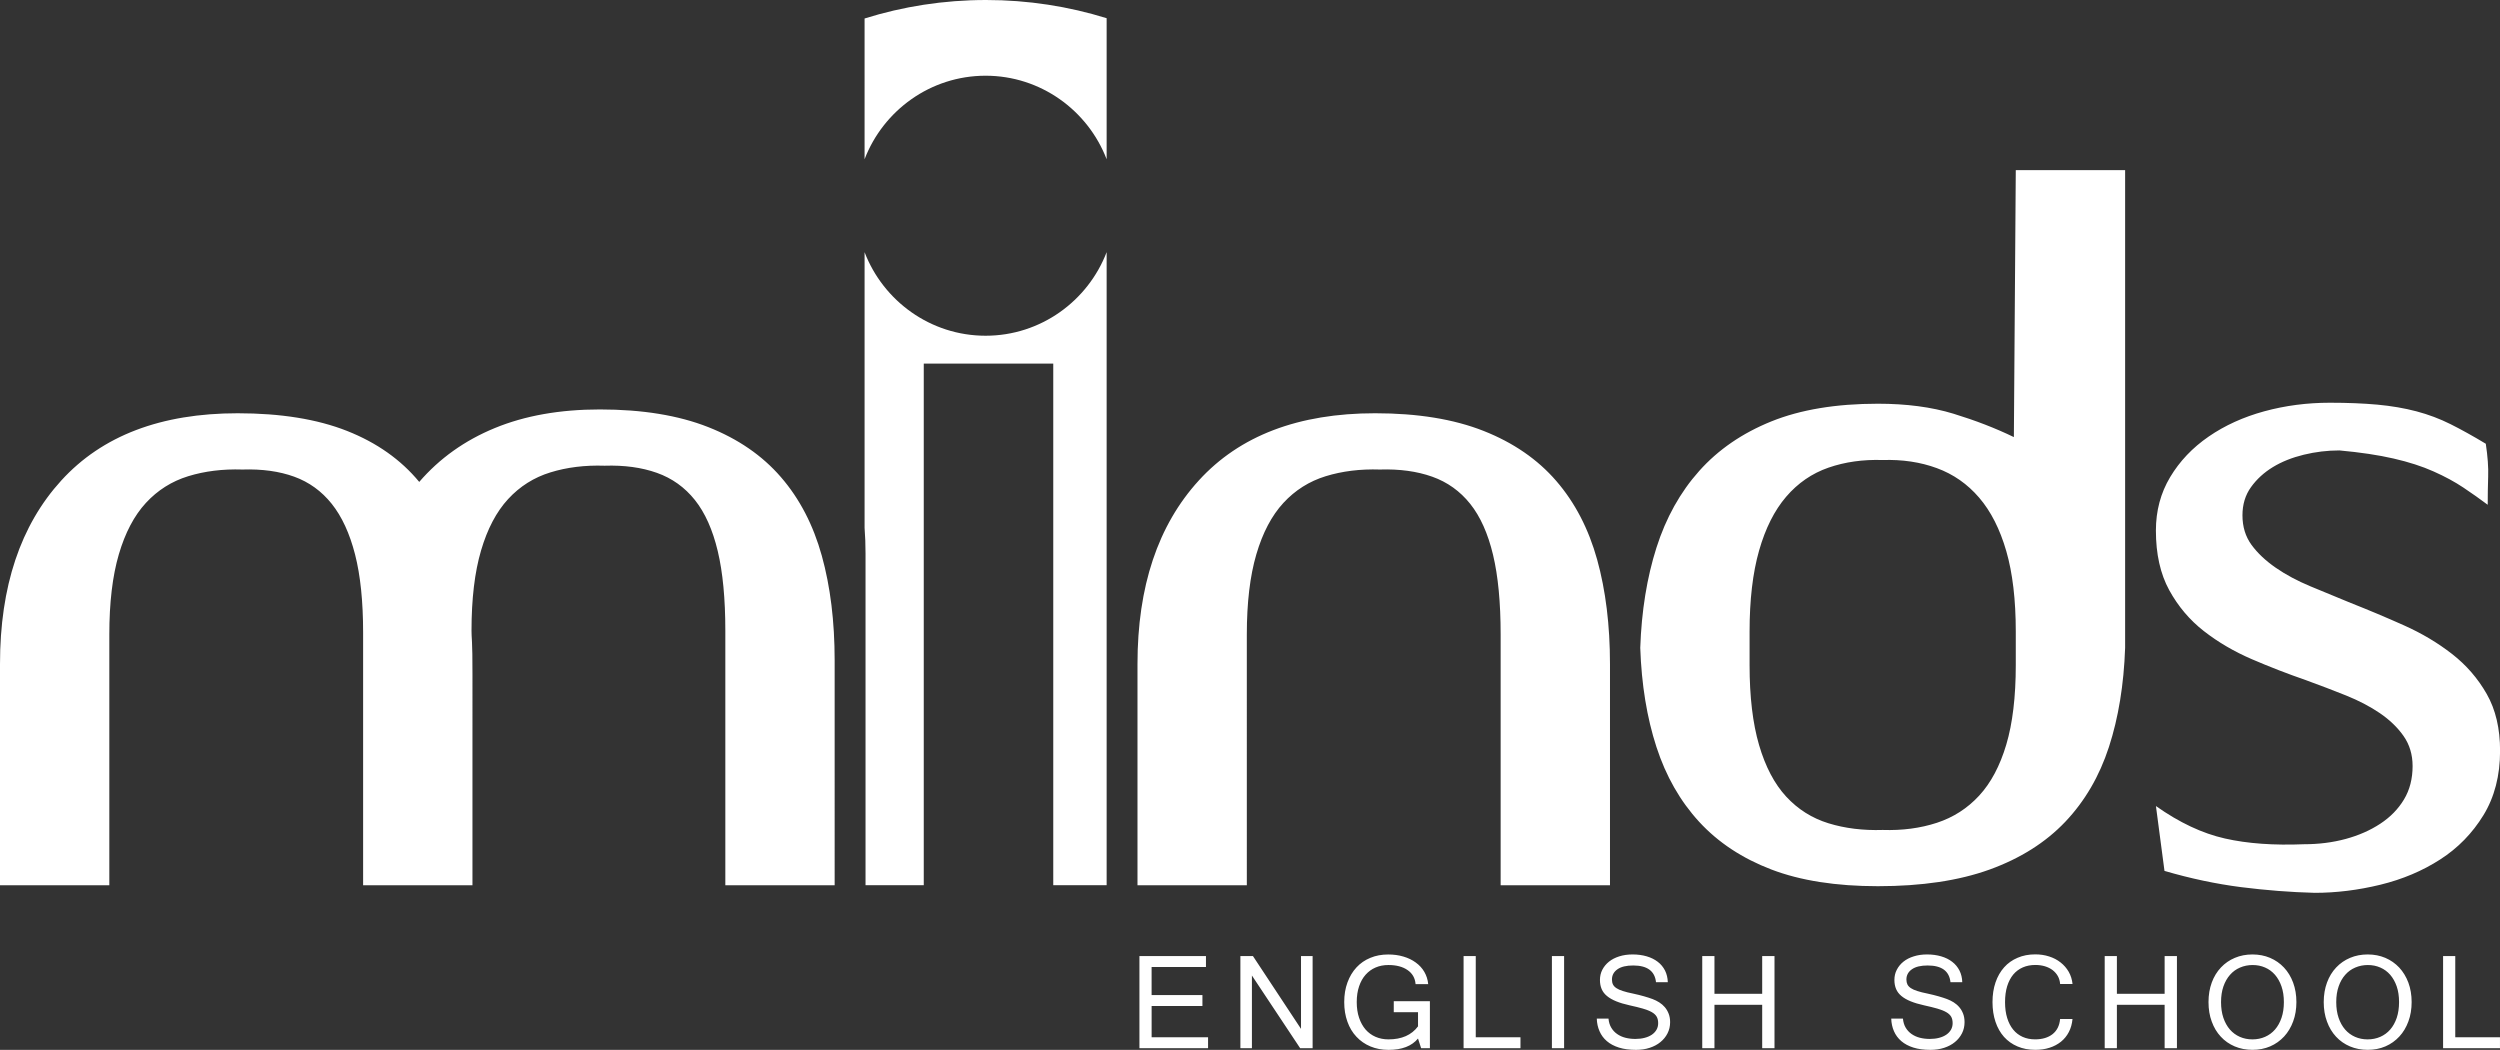 <?xml version="1.0" encoding="utf-8"?>
<!-- Generator: Adobe Illustrator 16.0.0, SVG Export Plug-In . SVG Version: 6.00 Build 0)  -->
<!DOCTYPE svg PUBLIC "-//W3C//DTD SVG 1.1//EN" "http://www.w3.org/Graphics/SVG/1.1/DTD/svg11.dtd">
<svg version="1.1" id="Layer_1" xmlns="http://www.w3.org/2000/svg" xmlns:xlink="http://www.w3.org/1999/xlink" x="0px" y="0px"
	 width="130.989px" height="55.007px" viewBox="0 0 130.989 55.007" enable-background="new 0 0 130.989 55.007"
	 xml:space="preserve">
<rect x="0" y="0" width="130.989" height="55.007" fill="#333333" stroke="none"/>
<path fill-rule="evenodd" clip-rule="evenodd" fill="#FFFFFF" d="M57.983,13.212v33.17h-2.797v-27.33h-6.785v27.33H45.35V29.007
	c0-0.465-0.016-0.914-0.05-1.352V13.213c0.98,2.556,3.455,4.378,6.341,4.378C54.528,17.591,57.002,15.768,57.983,13.212 M51.667,0
	c2.203,0,4.328,0.336,6.316,0.954v7.391c-0.98-2.556-3.455-4.378-6.342-4.378c-2.886,0-5.361,1.821-6.341,4.377V0.969
	C47.302,0.341,49.443,0,51.667,0z"/>
<g>
	<g>
		<path fill="#FFFFFF" d="M81.313,54.921h0.639v-4.828h-0.639V54.921z M92.331,52.072H89.83v-1.979h-0.64v4.828h0.64v-2.275h2.501
			v2.275h0.645v-4.828h-0.645V52.072z M60.339,52.71h2.663v-0.574h-2.663v-1.469h2.848v-0.574h-3.486v4.828h3.596v-0.572h-2.957
			V52.71z M102.657,52.771c-0.082-0.098-0.182-0.182-0.291-0.252c-0.113-0.07-0.23-0.127-0.353-0.174
			c-0.126-0.047-0.273-0.094-0.443-0.143c-0.168-0.049-0.362-0.096-0.577-0.143c-0.213-0.043-0.39-0.086-0.531-0.133
			c-0.141-0.043-0.252-0.094-0.338-0.15c-0.084-0.055-0.145-0.119-0.182-0.191c-0.035-0.074-0.055-0.158-0.055-0.26
			c0-0.227,0.098-0.406,0.289-0.539c0.192-0.135,0.467-0.199,0.826-0.199c0.734,0,1.131,0.291,1.194,0.875h0.618
			c-0.006-0.227-0.056-0.43-0.146-0.609c-0.093-0.18-0.218-0.334-0.38-0.457c-0.16-0.125-0.353-0.221-0.577-0.287
			c-0.224-0.066-0.471-0.1-0.741-0.1c-0.254,0-0.487,0.033-0.697,0.1c-0.213,0.066-0.393,0.158-0.543,0.279
			c-0.147,0.119-0.265,0.262-0.348,0.426c-0.084,0.16-0.124,0.34-0.124,0.533c0,0.178,0.03,0.338,0.09,0.477s0.153,0.26,0.278,0.363
			c0.126,0.105,0.287,0.197,0.482,0.277s0.429,0.15,0.697,0.209c0.279,0.061,0.514,0.119,0.705,0.174
			c0.19,0.055,0.345,0.117,0.465,0.186c0.119,0.068,0.205,0.148,0.258,0.24c0.051,0.09,0.076,0.203,0.076,0.336
			c0,0.127-0.029,0.24-0.087,0.344c-0.058,0.1-0.14,0.188-0.245,0.26c-0.104,0.07-0.229,0.127-0.375,0.164
			c-0.146,0.039-0.309,0.059-0.488,0.059c-0.185,0-0.359-0.021-0.523-0.062c-0.16-0.041-0.305-0.107-0.432-0.195
			s-0.229-0.199-0.309-0.332s-0.127-0.291-0.145-0.477h-0.613c0.007,0.24,0.055,0.461,0.143,0.662
			c0.087,0.201,0.217,0.375,0.386,0.52s0.381,0.258,0.634,0.338c0.255,0.08,0.551,0.119,0.891,0.119
			c0.258,0,0.498-0.035,0.717-0.107s0.408-0.172,0.564-0.301c0.158-0.127,0.281-0.281,0.372-0.459
			c0.09-0.178,0.134-0.373,0.134-0.586c0-0.164-0.025-0.311-0.074-0.439C102.81,52.984,102.743,52.871,102.657,52.771z
			 M77.324,50.093h-0.639v4.828h2.981v-0.572h-2.343V50.093z M68.167,53.908l-2.518-3.814h-0.658v4.828h0.604v-3.809l2.528,3.809
			h0.652v-4.828h-0.608V53.908z M73.028,53.035h1.27v0.742c-0.339,0.455-0.855,0.682-1.549,0.682c-0.244,0-0.471-0.045-0.674-0.133
			c-0.204-0.088-0.379-0.217-0.525-0.383c-0.146-0.17-0.258-0.375-0.34-0.615s-0.123-0.516-0.123-0.822
			c0-0.311,0.041-0.584,0.123-0.826s0.195-0.445,0.342-0.609s0.319-0.291,0.521-0.377c0.202-0.088,0.426-0.131,0.673-0.131
			c0.415,0,0.749,0.088,1.003,0.264c0.254,0.174,0.394,0.418,0.421,0.736h0.661c-0.023-0.238-0.092-0.451-0.204-0.643
			s-0.262-0.354-0.448-0.488c-0.186-0.137-0.401-0.24-0.646-0.312c-0.246-0.074-0.512-0.109-0.797-0.109
			c-0.342,0-0.654,0.057-0.936,0.176c-0.282,0.115-0.523,0.281-0.726,0.5s-0.36,0.48-0.473,0.789c-0.114,0.309-0.17,0.65-0.17,1.031
			c0,0.377,0.056,0.717,0.167,1.025c0.109,0.309,0.268,0.572,0.473,0.789c0.203,0.219,0.447,0.387,0.733,0.508
			c0.285,0.119,0.602,0.18,0.95,0.18c0.699,0,1.215-0.197,1.543-0.594l0.164,0.508h0.459v-2.465h-1.893V53.035z M87.229,52.771
			c-0.084-0.098-0.182-0.182-0.293-0.252s-0.229-0.127-0.352-0.174c-0.125-0.047-0.273-0.094-0.443-0.143
			c-0.168-0.049-0.361-0.096-0.578-0.143c-0.212-0.043-0.389-0.086-0.529-0.133c-0.141-0.043-0.254-0.094-0.338-0.15
			c-0.086-0.055-0.145-0.119-0.182-0.191c-0.036-0.074-0.055-0.158-0.055-0.26c0-0.227,0.097-0.406,0.289-0.539
			c0.191-0.135,0.467-0.199,0.825-0.199c0.733,0,1.132,0.291,1.194,0.875h0.619c-0.008-0.227-0.057-0.43-0.146-0.609
			c-0.092-0.18-0.218-0.334-0.379-0.457c-0.162-0.125-0.354-0.221-0.578-0.287s-0.471-0.1-0.74-0.1c-0.255,0-0.488,0.033-0.699,0.1
			s-0.392,0.158-0.541,0.279c-0.148,0.119-0.266,0.262-0.35,0.426c-0.082,0.16-0.123,0.34-0.123,0.533
			c0,0.178,0.031,0.338,0.09,0.477c0.06,0.139,0.152,0.26,0.279,0.363c0.125,0.105,0.287,0.197,0.482,0.277s0.428,0.15,0.696,0.209
			c0.278,0.061,0.513,0.119,0.705,0.174c0.19,0.055,0.345,0.117,0.466,0.186c0.119,0.068,0.203,0.148,0.256,0.24
			c0.051,0.09,0.076,0.203,0.076,0.336c0,0.127-0.027,0.24-0.086,0.344c-0.058,0.1-0.139,0.188-0.244,0.26
			c-0.104,0.07-0.23,0.127-0.376,0.164c-0.146,0.039-0.31,0.059-0.487,0.059c-0.186,0-0.361-0.021-0.523-0.062
			s-0.307-0.107-0.432-0.195c-0.128-0.088-0.229-0.199-0.309-0.332c-0.08-0.133-0.129-0.291-0.145-0.477h-0.614
			c0.007,0.24,0.055,0.461,0.144,0.662c0.086,0.201,0.215,0.375,0.385,0.52c0.168,0.145,0.381,0.258,0.635,0.338
			s0.55,0.119,0.89,0.119c0.259,0,0.498-0.035,0.717-0.107c0.22-0.072,0.407-0.172,0.564-0.301c0.157-0.127,0.282-0.281,0.372-0.459
			s0.135-0.373,0.135-0.586c0-0.164-0.026-0.311-0.076-0.439C87.381,52.984,87.313,52.871,87.229,52.771z M128.646,50.093h-0.639
			v4.828h2.981v-0.572h-2.343V50.093z M119.67,50.695c-0.203-0.217-0.447-0.387-0.729-0.508c-0.282-0.119-0.59-0.178-0.921-0.178
			c-0.335,0-0.642,0.059-0.923,0.178c-0.28,0.117-0.523,0.285-0.729,0.504c-0.206,0.219-0.367,0.48-0.481,0.789
			c-0.113,0.309-0.171,0.648-0.171,1.025c0,0.373,0.055,0.715,0.17,1.021c0.111,0.309,0.27,0.572,0.474,0.791
			c0.204,0.221,0.446,0.389,0.729,0.51c0.282,0.119,0.593,0.18,0.932,0.18c0.338,0,0.647-0.061,0.927-0.182
			c0.281-0.121,0.523-0.295,0.729-0.516c0.203-0.221,0.361-0.484,0.474-0.791c0.114-0.307,0.17-0.645,0.17-1.014
			c0-0.373-0.058-0.713-0.172-1.021C120.035,51.175,119.875,50.914,119.67,50.695z M119.542,53.328
			c-0.082,0.24-0.195,0.445-0.342,0.615c-0.145,0.166-0.319,0.295-0.521,0.383s-0.423,0.133-0.662,0.133
			c-0.24,0-0.459-0.045-0.66-0.133c-0.2-0.088-0.375-0.217-0.52-0.383c-0.146-0.17-0.26-0.375-0.342-0.615
			c-0.081-0.24-0.122-0.516-0.122-0.822s0.041-0.58,0.124-0.82c0.084-0.238,0.197-0.441,0.344-0.607
			c0.146-0.168,0.32-0.295,0.526-0.383c0.204-0.088,0.425-0.133,0.664-0.133c0.233,0,0.448,0.043,0.649,0.131
			c0.2,0.086,0.373,0.213,0.518,0.379c0.145,0.168,0.259,0.369,0.342,0.609c0.084,0.24,0.125,0.514,0.125,0.824
			C119.665,52.812,119.624,53.087,119.542,53.328z M125.708,50.695c-0.205-0.217-0.447-0.387-0.729-0.508
			c-0.282-0.119-0.589-0.178-0.921-0.178c-0.335,0-0.643,0.059-0.923,0.178c-0.28,0.117-0.522,0.285-0.729,0.504
			s-0.367,0.48-0.481,0.789c-0.113,0.309-0.172,0.648-0.172,1.025c0,0.373,0.057,0.715,0.171,1.021
			c0.112,0.309,0.271,0.572,0.474,0.791c0.204,0.221,0.447,0.389,0.729,0.51c0.283,0.119,0.594,0.18,0.932,0.18
			s0.647-0.061,0.928-0.182s0.523-0.295,0.728-0.516s0.362-0.484,0.474-0.791c0.114-0.307,0.17-0.645,0.17-1.014
			c0-0.373-0.058-0.713-0.172-1.021C126.071,51.175,125.911,50.914,125.708,50.695z M125.579,53.328
			c-0.082,0.24-0.195,0.445-0.342,0.615c-0.145,0.166-0.32,0.295-0.521,0.383c-0.203,0.088-0.424,0.133-0.663,0.133
			s-0.459-0.045-0.659-0.133c-0.201-0.088-0.375-0.217-0.52-0.383c-0.146-0.17-0.261-0.375-0.342-0.615
			c-0.082-0.24-0.123-0.516-0.123-0.822s0.041-0.58,0.125-0.82c0.082-0.238,0.196-0.441,0.343-0.607
			c0.146-0.168,0.321-0.295,0.526-0.383c0.204-0.088,0.425-0.133,0.664-0.133c0.233,0,0.449,0.043,0.65,0.131
			c0.199,0.086,0.373,0.213,0.518,0.379c0.145,0.168,0.258,0.369,0.342,0.609c0.082,0.24,0.123,0.514,0.123,0.824
			C125.7,52.812,125.659,53.087,125.579,53.328z M113.417,52.072h-2.501v-1.979h-0.639v4.828h0.639v-2.275h2.501v2.275h0.645v-4.828
			h-0.645V52.072z M105.487,51.06c0.139-0.164,0.305-0.287,0.5-0.373c0.197-0.086,0.416-0.127,0.659-0.127
			c0.175,0,0.341,0.023,0.495,0.068c0.154,0.047,0.289,0.113,0.404,0.199c0.113,0.088,0.207,0.193,0.276,0.316
			s0.108,0.26,0.12,0.414h0.65c-0.024-0.234-0.09-0.445-0.199-0.637c-0.11-0.191-0.252-0.355-0.427-0.492
			c-0.173-0.137-0.374-0.242-0.601-0.314c-0.229-0.074-0.47-0.109-0.727-0.109c-0.342,0-0.648,0.059-0.924,0.178
			c-0.277,0.117-0.512,0.283-0.705,0.5s-0.346,0.48-0.451,0.789c-0.106,0.311-0.159,0.654-0.159,1.033
			c0,0.381,0.053,0.725,0.157,1.035c0.104,0.309,0.254,0.572,0.447,0.789c0.194,0.215,0.429,0.383,0.706,0.5
			c0.274,0.117,0.585,0.178,0.929,0.178c0.271,0,0.519-0.035,0.748-0.109c0.229-0.072,0.428-0.18,0.6-0.316
			c0.172-0.139,0.31-0.309,0.413-0.508c0.105-0.199,0.168-0.428,0.192-0.684h-0.65c-0.031,0.346-0.162,0.609-0.395,0.795
			c-0.233,0.182-0.537,0.273-0.916,0.273c-0.24,0-0.457-0.043-0.65-0.129c-0.194-0.088-0.361-0.213-0.497-0.381
			c-0.136-0.166-0.241-0.369-0.315-0.611c-0.075-0.24-0.112-0.518-0.112-0.83c0-0.314,0.037-0.592,0.112-0.836
			C105.243,51.431,105.35,51.226,105.487,51.06z M40.919,25.001c-0.979-1.133-2.25-2.007-3.811-2.623
			c-1.561-0.616-3.454-0.925-5.678-0.925c-2.092,0-3.927,0.325-5.504,0.975c-1.578,0.649-2.897,1.59-3.96,2.822
			c-0.963-1.165-2.225-2.057-3.786-2.673s-3.47-0.924-5.728-0.924c-4.019,0-7.098,1.174-9.24,3.522C1.071,27.523,0,30.729,0,34.792
			v11.592h5.728V33.244c0-1.666,0.166-3.064,0.498-4.197c0.332-1.132,0.805-2.031,1.419-2.697s1.354-1.133,2.217-1.399
			c0.863-0.266,1.81-0.383,2.839-0.35c1.029-0.033,1.934,0.092,2.714,0.375c0.781,0.283,1.437,0.758,1.968,1.424
			s0.938,1.549,1.22,2.647c0.282,1.1,0.423,2.465,0.423,4.097v13.24h5.729V35.341c0-0.865-0.008-1.432-0.025-1.697
			c-0.016-0.268-0.025-0.467-0.025-0.6c0-1.666,0.166-3.065,0.499-4.197c0.332-1.133,0.805-2.032,1.419-2.698
			s1.353-1.133,2.216-1.398c0.864-0.267,1.81-0.384,2.839-0.35c1.03-0.034,1.943,0.091,2.74,0.374s1.461,0.758,1.992,1.424
			s0.93,1.558,1.196,2.673c0.266,1.116,0.398,2.507,0.398,4.172v13.34h5.728V34.593c0-2.031-0.224-3.856-0.672-5.471
			S41.899,26.133,40.919,25.001z M78.229,29.072c0.266,1.116,0.398,2.506,0.398,4.171v13.141h5.729V34.792
			c0-2.031-0.225-3.855-0.672-5.47c-0.449-1.615-1.163-2.989-2.143-4.122c-0.979-1.132-2.25-2.007-3.811-2.623
			s-3.453-0.924-5.678-0.924c-4.02,0-7.099,1.174-9.24,3.522c-2.143,2.348-3.213,5.554-3.213,9.617v11.592h5.729V33.244
			c0-1.666,0.166-3.064,0.498-4.197c0.332-1.132,0.805-2.031,1.419-2.697s1.354-1.133,2.217-1.399
			c0.863-0.266,1.81-0.383,2.839-0.35c1.029-0.033,1.943,0.092,2.74,0.375s1.461,0.758,1.992,1.424S77.963,27.956,78.229,29.072z
			 M110.499,39.138c0.498-1.531,0.781-3.264,0.848-5.195V8.913h-5.729l-0.1,13.989c-0.963-0.467-2.018-0.874-3.163-1.225
			c-1.146-0.35-2.466-0.524-3.96-0.524c-2.191,0-4.051,0.309-5.578,0.924c-1.528,0.617-2.79,1.482-3.786,2.599
			c-0.996,1.115-1.743,2.456-2.241,4.021s-0.781,3.314-0.848,5.246c0.066,1.932,0.35,3.664,0.848,5.195
			c0.498,1.533,1.245,2.84,2.241,3.924c0.996,1.082,2.258,1.914,3.786,2.498c1.527,0.582,3.387,0.873,5.578,0.873
			c2.291,0,4.242-0.291,5.854-0.873c1.609-0.584,2.93-1.416,3.959-2.498C109.237,41.978,110,40.671,110.499,39.138z M105.618,34.843
			c0,1.664-0.166,3.055-0.498,4.172c-0.332,1.115-0.806,2.006-1.42,2.672s-1.354,1.141-2.217,1.424s-1.81,0.408-2.839,0.375
			c-1.029,0.033-1.976-0.084-2.839-0.35s-1.602-0.732-2.217-1.398s-1.088-1.566-1.42-2.699s-0.498-2.531-0.498-4.195v-1.75
			c0-1.665,0.166-3.08,0.498-4.246s0.805-2.106,1.42-2.823c0.615-0.716,1.354-1.224,2.217-1.523s1.81-0.433,2.839-0.399
			c1.029-0.033,1.976,0.107,2.839,0.425c0.863,0.316,1.603,0.832,2.217,1.548c0.614,0.717,1.088,1.649,1.42,2.798
			c0.332,1.149,0.498,2.557,0.498,4.221V34.843z M130.122,42.712c0.58-0.949,0.871-2.074,0.871-3.373
			c0-1.166-0.232-2.156-0.697-2.973s-1.07-1.516-1.818-2.1c-0.747-0.582-1.586-1.082-2.516-1.498
			c-0.93-0.416-1.859-0.807-2.789-1.174c-0.73-0.3-1.436-0.591-2.117-0.874c-0.68-0.283-1.287-0.607-1.818-0.974
			c-0.531-0.367-0.954-0.767-1.27-1.199c-0.316-0.434-0.473-0.949-0.473-1.549c0-0.566,0.148-1.058,0.447-1.474
			c0.299-0.417,0.682-0.767,1.146-1.05s1.004-0.499,1.619-0.649c0.613-0.149,1.236-0.225,1.867-0.225
			c1.096,0.1,2.043,0.241,2.84,0.425c0.797,0.183,1.494,0.408,2.092,0.675c0.598,0.266,1.12,0.549,1.568,0.849
			c0.449,0.3,0.872,0.6,1.271,0.899c0-0.5,0.009-0.991,0.024-1.474c0.018-0.483-0.024-1.058-0.124-1.724
			c-0.664-0.399-1.278-0.741-1.843-1.024s-1.162-0.508-1.793-0.675c-0.631-0.166-1.312-0.282-2.043-0.35
			c-0.73-0.066-1.561-0.1-2.49-0.1c-1.195,0-2.342,0.15-3.438,0.449c-1.096,0.3-2.066,0.741-2.913,1.324s-1.52,1.291-2.018,2.124
			c-0.498,0.832-0.747,1.765-0.747,2.797c0,1.232,0.232,2.273,0.697,3.123c0.465,0.849,1.07,1.565,1.818,2.149
			c0.747,0.582,1.586,1.072,2.516,1.473s1.875,0.766,2.838,1.1c0.731,0.266,1.429,0.533,2.093,0.799
			c0.664,0.268,1.254,0.574,1.769,0.924c0.515,0.352,0.93,0.75,1.245,1.199c0.315,0.451,0.474,0.975,0.474,1.574
			c0,0.666-0.15,1.25-0.449,1.748c-0.299,0.5-0.713,0.926-1.244,1.275c-0.532,0.35-1.138,0.615-1.818,0.799
			c-0.682,0.184-1.403,0.275-2.167,0.275c-1.595,0.066-2.98-0.033-4.159-0.301c-1.18-0.266-2.383-0.832-3.611-1.699l0.448,3.398
			c1.361,0.398,2.698,0.682,4.01,0.85c1.312,0.166,2.599,0.266,3.86,0.299c1.129,0,2.274-0.141,3.438-0.424
			c1.162-0.283,2.208-0.725,3.137-1.324C128.785,44.435,129.54,43.66,130.122,42.712z"/>
	</g>
</g>
</svg>

